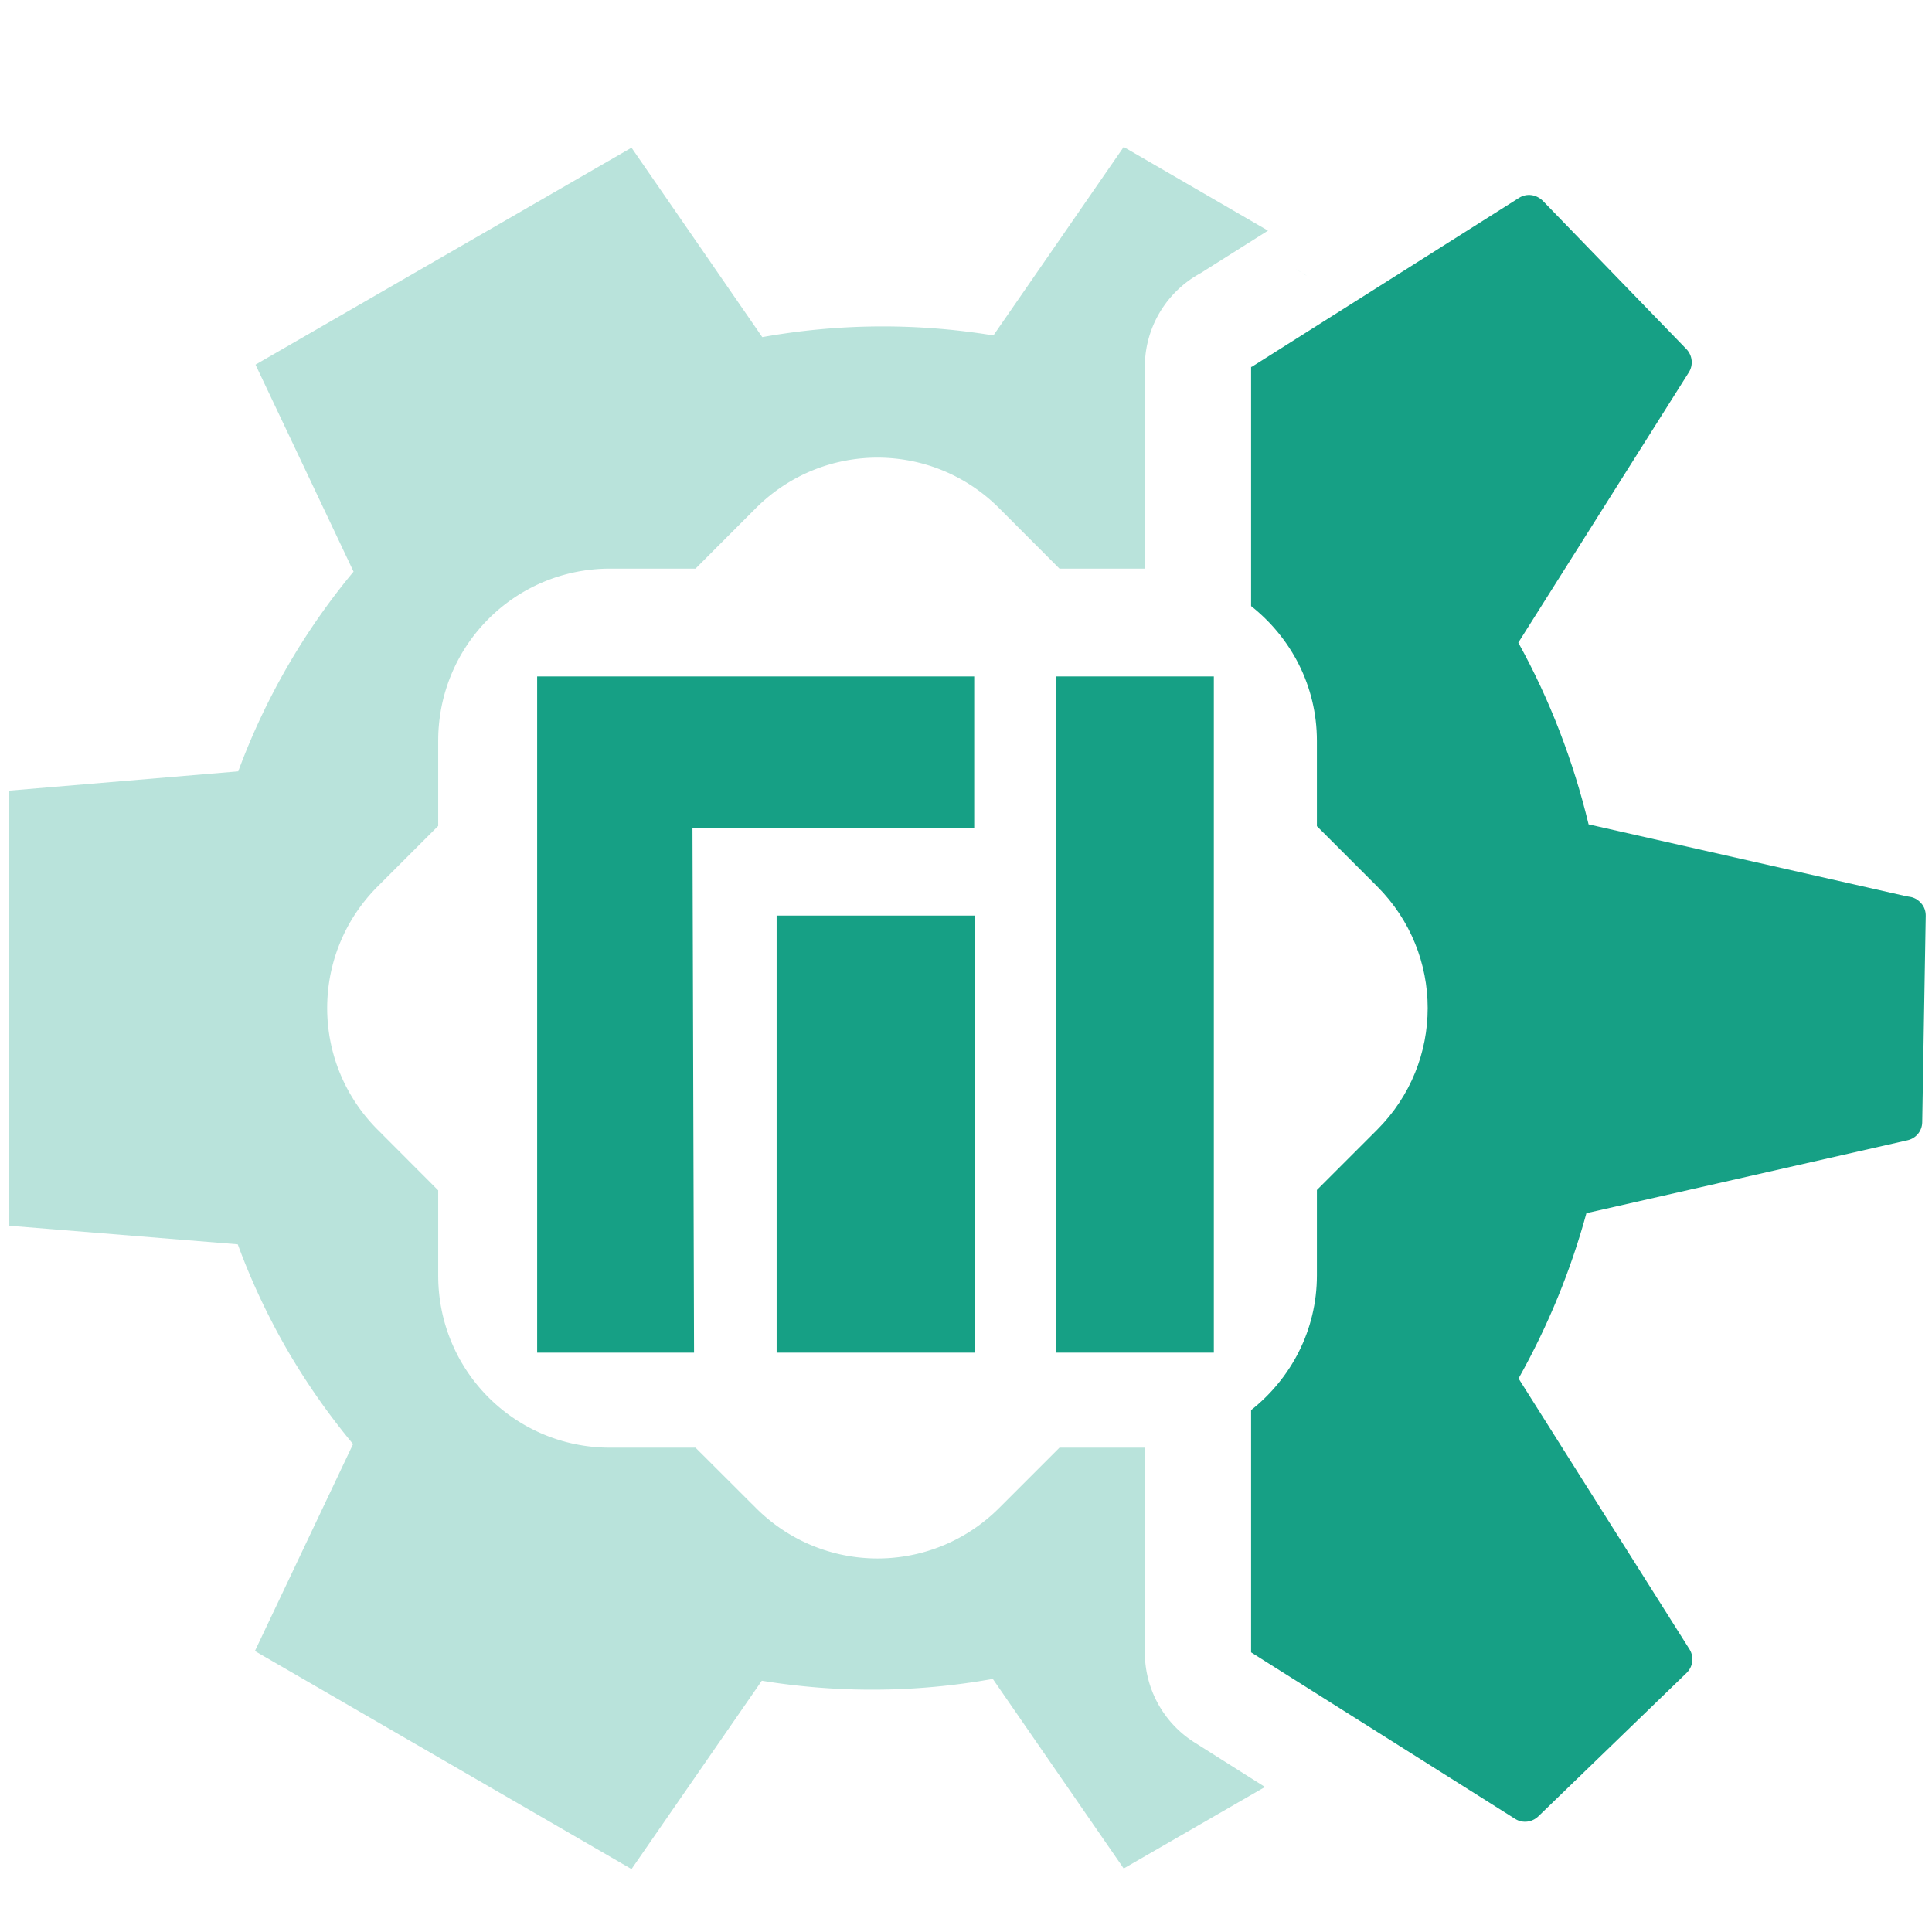 <?xml version="1.0" encoding="UTF-8" standalone="no"?>
<svg
   xmlns:dc="http://purl.org/dc/elements/1.1/"
   xmlns:cc="http://creativecommons.org/ns#"
   xmlns:rdf="http://www.w3.org/1999/02/22-rdf-syntax-ns#"
   xmlns:svg="http://www.w3.org/2000/svg"
   xmlns="http://www.w3.org/2000/svg"
   xmlns:sodipodi="http://sodipodi.sourceforge.net/DTD/sodipodi-0.dtd"
   xmlns:inkscape="http://www.inkscape.org/namespaces/inkscape"
   width="16"
   height="16"
   version="1.1"
   id="svg4"
   sodipodi:docname="manjaro-settings-manager-monochrome.svg"
   inkscape:version="0.92.4 5da689c313, 2019-01-14">
  <defs
     id="defs8" />
  <sodipodi:namedview
     pagecolor="#ffffff"
     bordercolor="#666666"
     borderopacity="1"
     objecttolerance="10"
     gridtolerance="10"
     guidetolerance="10"
     inkscape:pageopacity="0"
     inkscape:pageshadow="2"
     inkscape:window-width="1920"
     inkscape:window-height="1053"
     id="namedview6"
     showgrid="false"
     showguides="true"
     inkscape:guide-bbox="true"
     inkscape:zoom="32"
     inkscape:cx="9.8052299"
     inkscape:cy="6.653561"
     inkscape:window-x="1920"
     inkscape:window-y="0"
     inkscape:window-maximized="1"
     inkscape:current-layer="svg4" />
  <path
     style="fill:#16a085;fill-opacity:1;stroke-width:1.027;opacity:0.3"
     d="M 9.306,1.217 8.227,2.778 A 5.649,5.649 0 0 0 6.313,2.792 L 5.23,1.223 2.116,3.02 2.928,4.734 A 5.649,5.649 0 0 0 1.973,6.388 l -1.9,0.16 0.004,3.603 1.892,0.154 a 5.649,5.649 0 0 0 0.406,0.868 5.649,5.649 0 0 0 0.549,0.786 l -0.813,1.714 3.119,1.806 1.079,-1.56 a 5.649,5.649 0 0 0 1.913,-0.015 L 9.306,15.474 10.476,14.799 9.892,14.43 A 0.882,0.882 0 0 1 9.481,13.685 V 11.989 H 8.774 l -0.499,0.499 c -0.558,0.558 -1.457,0.558 -2.015,0 L 5.76,11.989 H 5.053 c -0.79,0 -1.424,-0.637 -1.424,-1.426 V 9.858 L 3.128,9.356 c -0.558,-0.558 -0.558,-1.457 0,-2.015 L 3.629,6.84 V 6.135 c 0,-0.79 0.635,-1.426 1.424,-1.426 H 5.76 L 6.259,4.209 c 0.279,-0.279 0.643,-0.419 1.008,-0.419 0.364,0 0.729,0.139 1.008,0.419 L 8.774,4.709 H 9.481 V 3.037 A 0.882,0.882 0 0 1 9.943,2.262 L 10.501,1.91 Z m 1.498,1.057 a 0.882,0.882 0 0 1 0.02,0.011 c -0.112,-0.069 -0.122,-0.072 -0.017,-0.011 z"
     id="path904"
     inkscape:connector-curvature="0" />
  <path
     style="fill:#16a085;stroke-width:0.274;fill-opacity:1;opacity:1"
     d="m 12.684,1.616 c -0.035,-0.005 -0.071,0.002 -0.103,0.022 l -2.216,1.401 c -0.001,-7.076e-4 -0.002,-0.001 -0.004,-0.002 v 1.982 c 0.33,0.261 0.545,0.661 0.545,1.116 v 0.707 l 0.499,0.499 c 0.558,0.558 0.558,1.457 0,2.015 l -0.499,0.499 v 0.707 c 0,0.455 -0.215,0.855 -0.545,1.116 v 2.006 l 2.188,1.38 c 0.061,0.038 0.139,0.028 0.191,-0.022 l 1.228,-1.188 c 0.053,-0.052 0.063,-0.132 0.024,-0.195 L 12.576,11.416 c 0.245,-0.437 0.433,-0.896 0.562,-1.369 l 2.66,-0.604 c 0.07,-0.016 0.12,-0.077 0.121,-0.149 l 0.029,-1.709 c 7.39e-4,-0.037 -0.011,-0.072 -0.033,-0.099 -0.022,-0.027 -0.052,-0.049 -0.088,-0.057 L 15.786,7.422 13.156,6.827 C 13.031,6.308 12.838,5.8 12.574,5.322 l 1.412,-2.238 c 0.039,-0.061 0.03,-0.141 -0.02,-0.193 L 12.778,1.664 c -0.026,-0.026 -0.059,-0.043 -0.094,-0.048 z"
     id="path902"
     inkscape:connector-curvature="0" />
  <g
     style="fill:#16a085;fill-opacity:1"
     inkscape:label="Ebene 1"
     id="g918"
     transform="matrix(0.028,0,0,0.028,10.676,-1.031)">
    <g
       id="g916"
       style="fill:#16a085;fill-opacity:1">
      <g
         id="g912"
         transform="matrix(1.22,0,0,1,-467.566,-225.965)"
         style="fill:#16a085;fill-opacity:1">
        <path
           style="opacity:1;fill:#16a085;fill-opacity:1;fill-rule:evenodd;stroke:none;stroke-width:7.074;stroke-linecap:round;stroke-linejoin:miter;stroke-miterlimit:4;stroke-dasharray:21.222, 21.222;stroke-dashoffset:0;stroke-opacity:1"
           d="m 326.786,462.861 h 38.211 v 199.998 h -38.211 z"
           id="path908"
           inkscape:connector-curvature="0"
           sodipodi:nodetypes="ccccc" />
        <path
           inkscape:connector-curvature="0"
           style="opacity:1;fill:#16a085;fill-opacity:1;fill-rule:evenodd;stroke:none;stroke-width:7.074;stroke-linecap:round;stroke-linejoin:miter;stroke-miterlimit:4;stroke-dasharray:21.222, 21.222;stroke-dashoffset:0;stroke-opacity:1"
           d="m 259.004,533.592 h 47.995 v 129.268 h -47.995 z"
           id="path910" />
      </g>
      <path
         inkscape:connector-curvature="0"
         id="path914"
         d="m -222.412,236.9 h 129.266 v 44.878 h -83.324 l 0.462,155.122 h -46.404 z"
         style="fill:#16a085;fill-opacity:1;fill-rule:evenodd;stroke:none;stroke-width:0.937px;stroke-linecap:butt;stroke-linejoin:miter;stroke-opacity:1"
         sodipodi:nodetypes="ccccccc" />
    </g>
  </g>
</svg>
